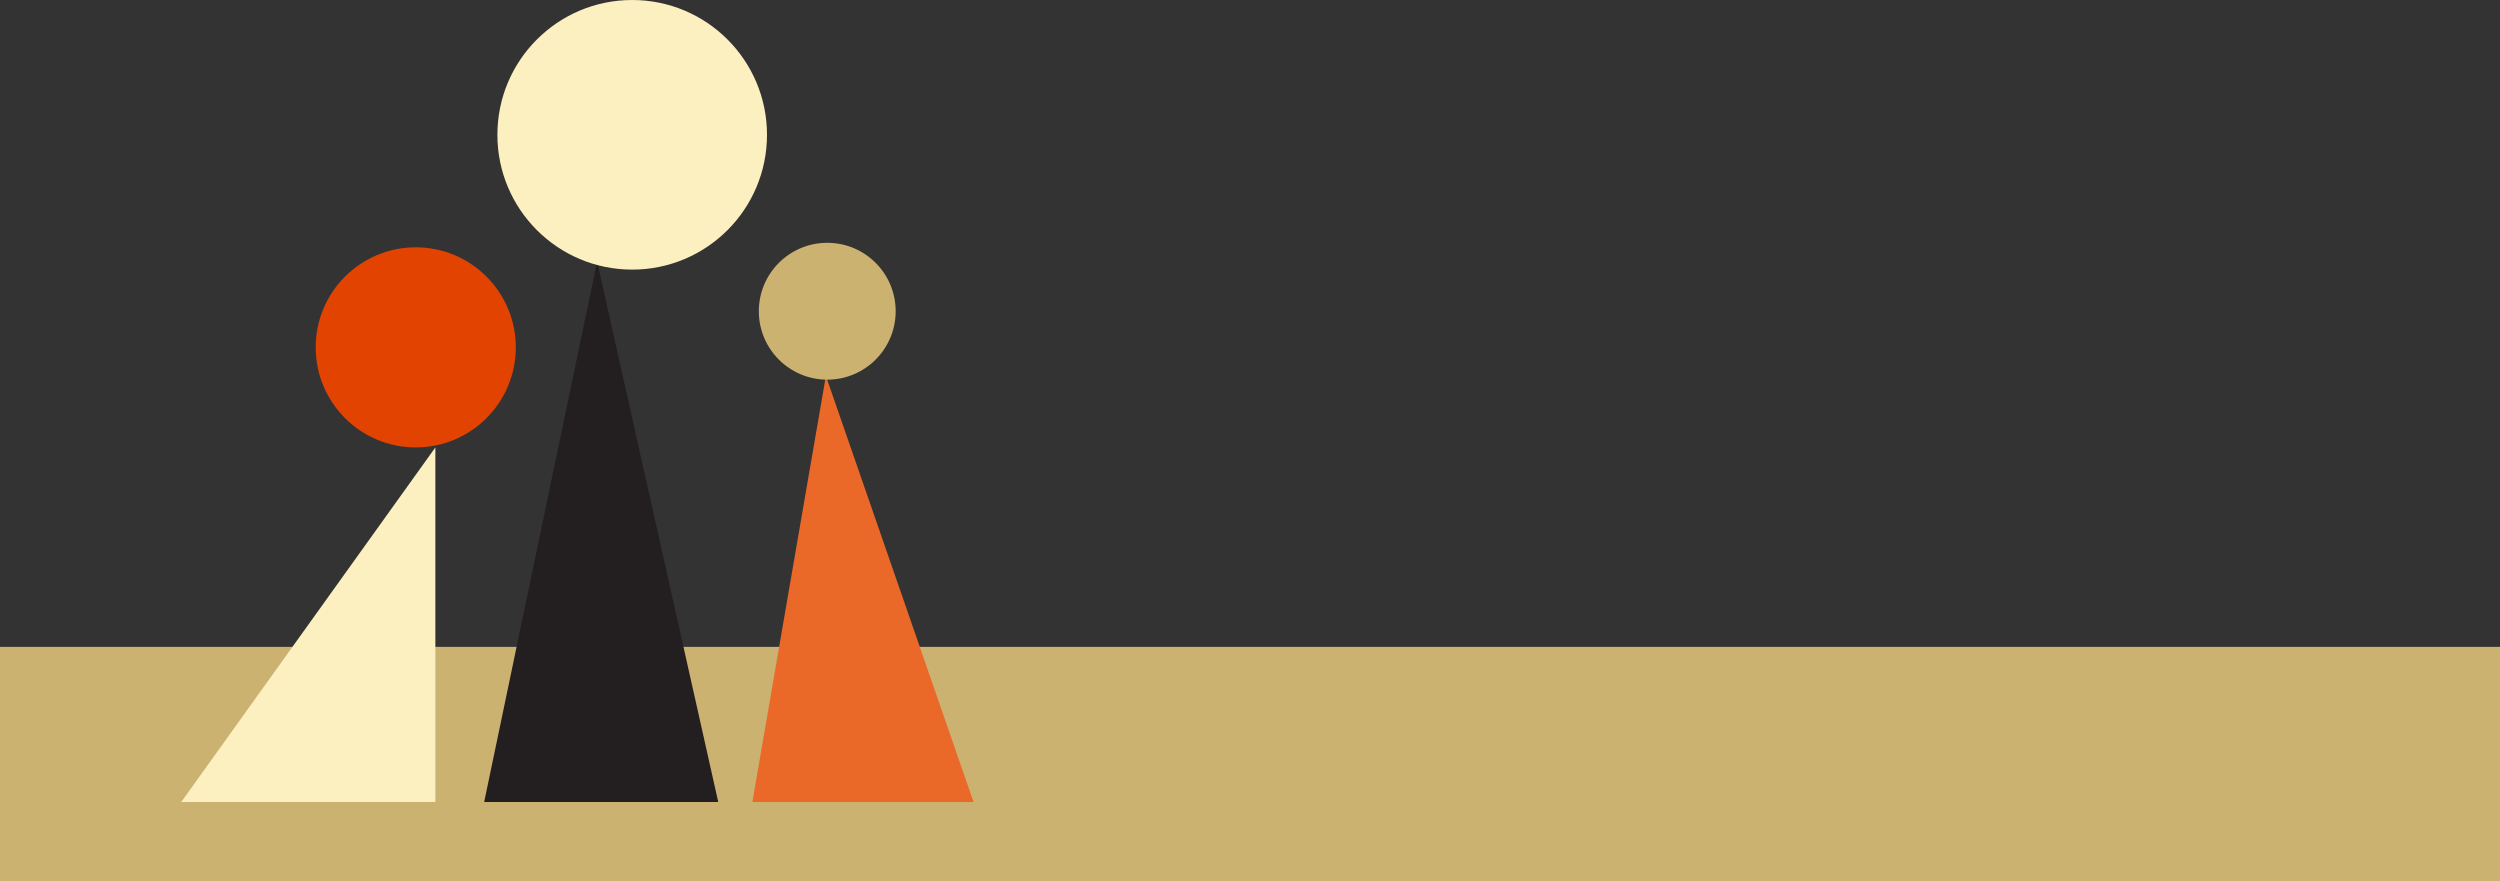 <svg viewBox="0 0 800 282">
  <rect x="0" y="0" width="800" height="282" fill="#333333" stroke="none"/>
  <rect fill="#CCB271" x="0" y="207" width="800" height="75"></rect>
  <polygon fill="#231F20" points="154.935 256.641 229.837 256.641 191.079 83.7"></polygon>
  <polygon fill="#EA6929" points="240.753 256.641 311.537 256.641 264.283 120.301"></polygon>
  <polygon fill="#FCF0C0" points="58 256.641 139.317 256.641 139.317 143.177"></polygon>
  <path d="M165.059,111.158 C165.059,128.842 150.724,143.177 133.04,143.177 C115.356,143.177 101.02,128.842 101.02,111.158 C101.02,93.474 115.356,79.138 133.04,79.138 C150.724,79.138 165.059,93.474 165.059,111.158" id="circle-red" fill="#E24301"></path>
  <path d="M245.439,43.138 C245.439,66.962 226.126,86.275 202.302,86.275 C178.478,86.275 159.165,66.962 159.165,43.138 C159.165,19.314 178.478,0.001 202.302,0.001 C226.126,0.001 245.439,19.314 245.439,43.138" id="circle-cream" fill="#FCF0C0"></path>
  <path d="M286.615,99.595 C286.615,111.687 276.812,121.491 264.719,121.491 C252.627,121.491 242.824,111.687 242.824,99.595 C242.824,87.503 252.627,77.699 264.719,77.699 C276.812,77.699 286.615,87.503 286.615,99.595" id="circle-olive" fill="#CCB271"></path>
</svg>
